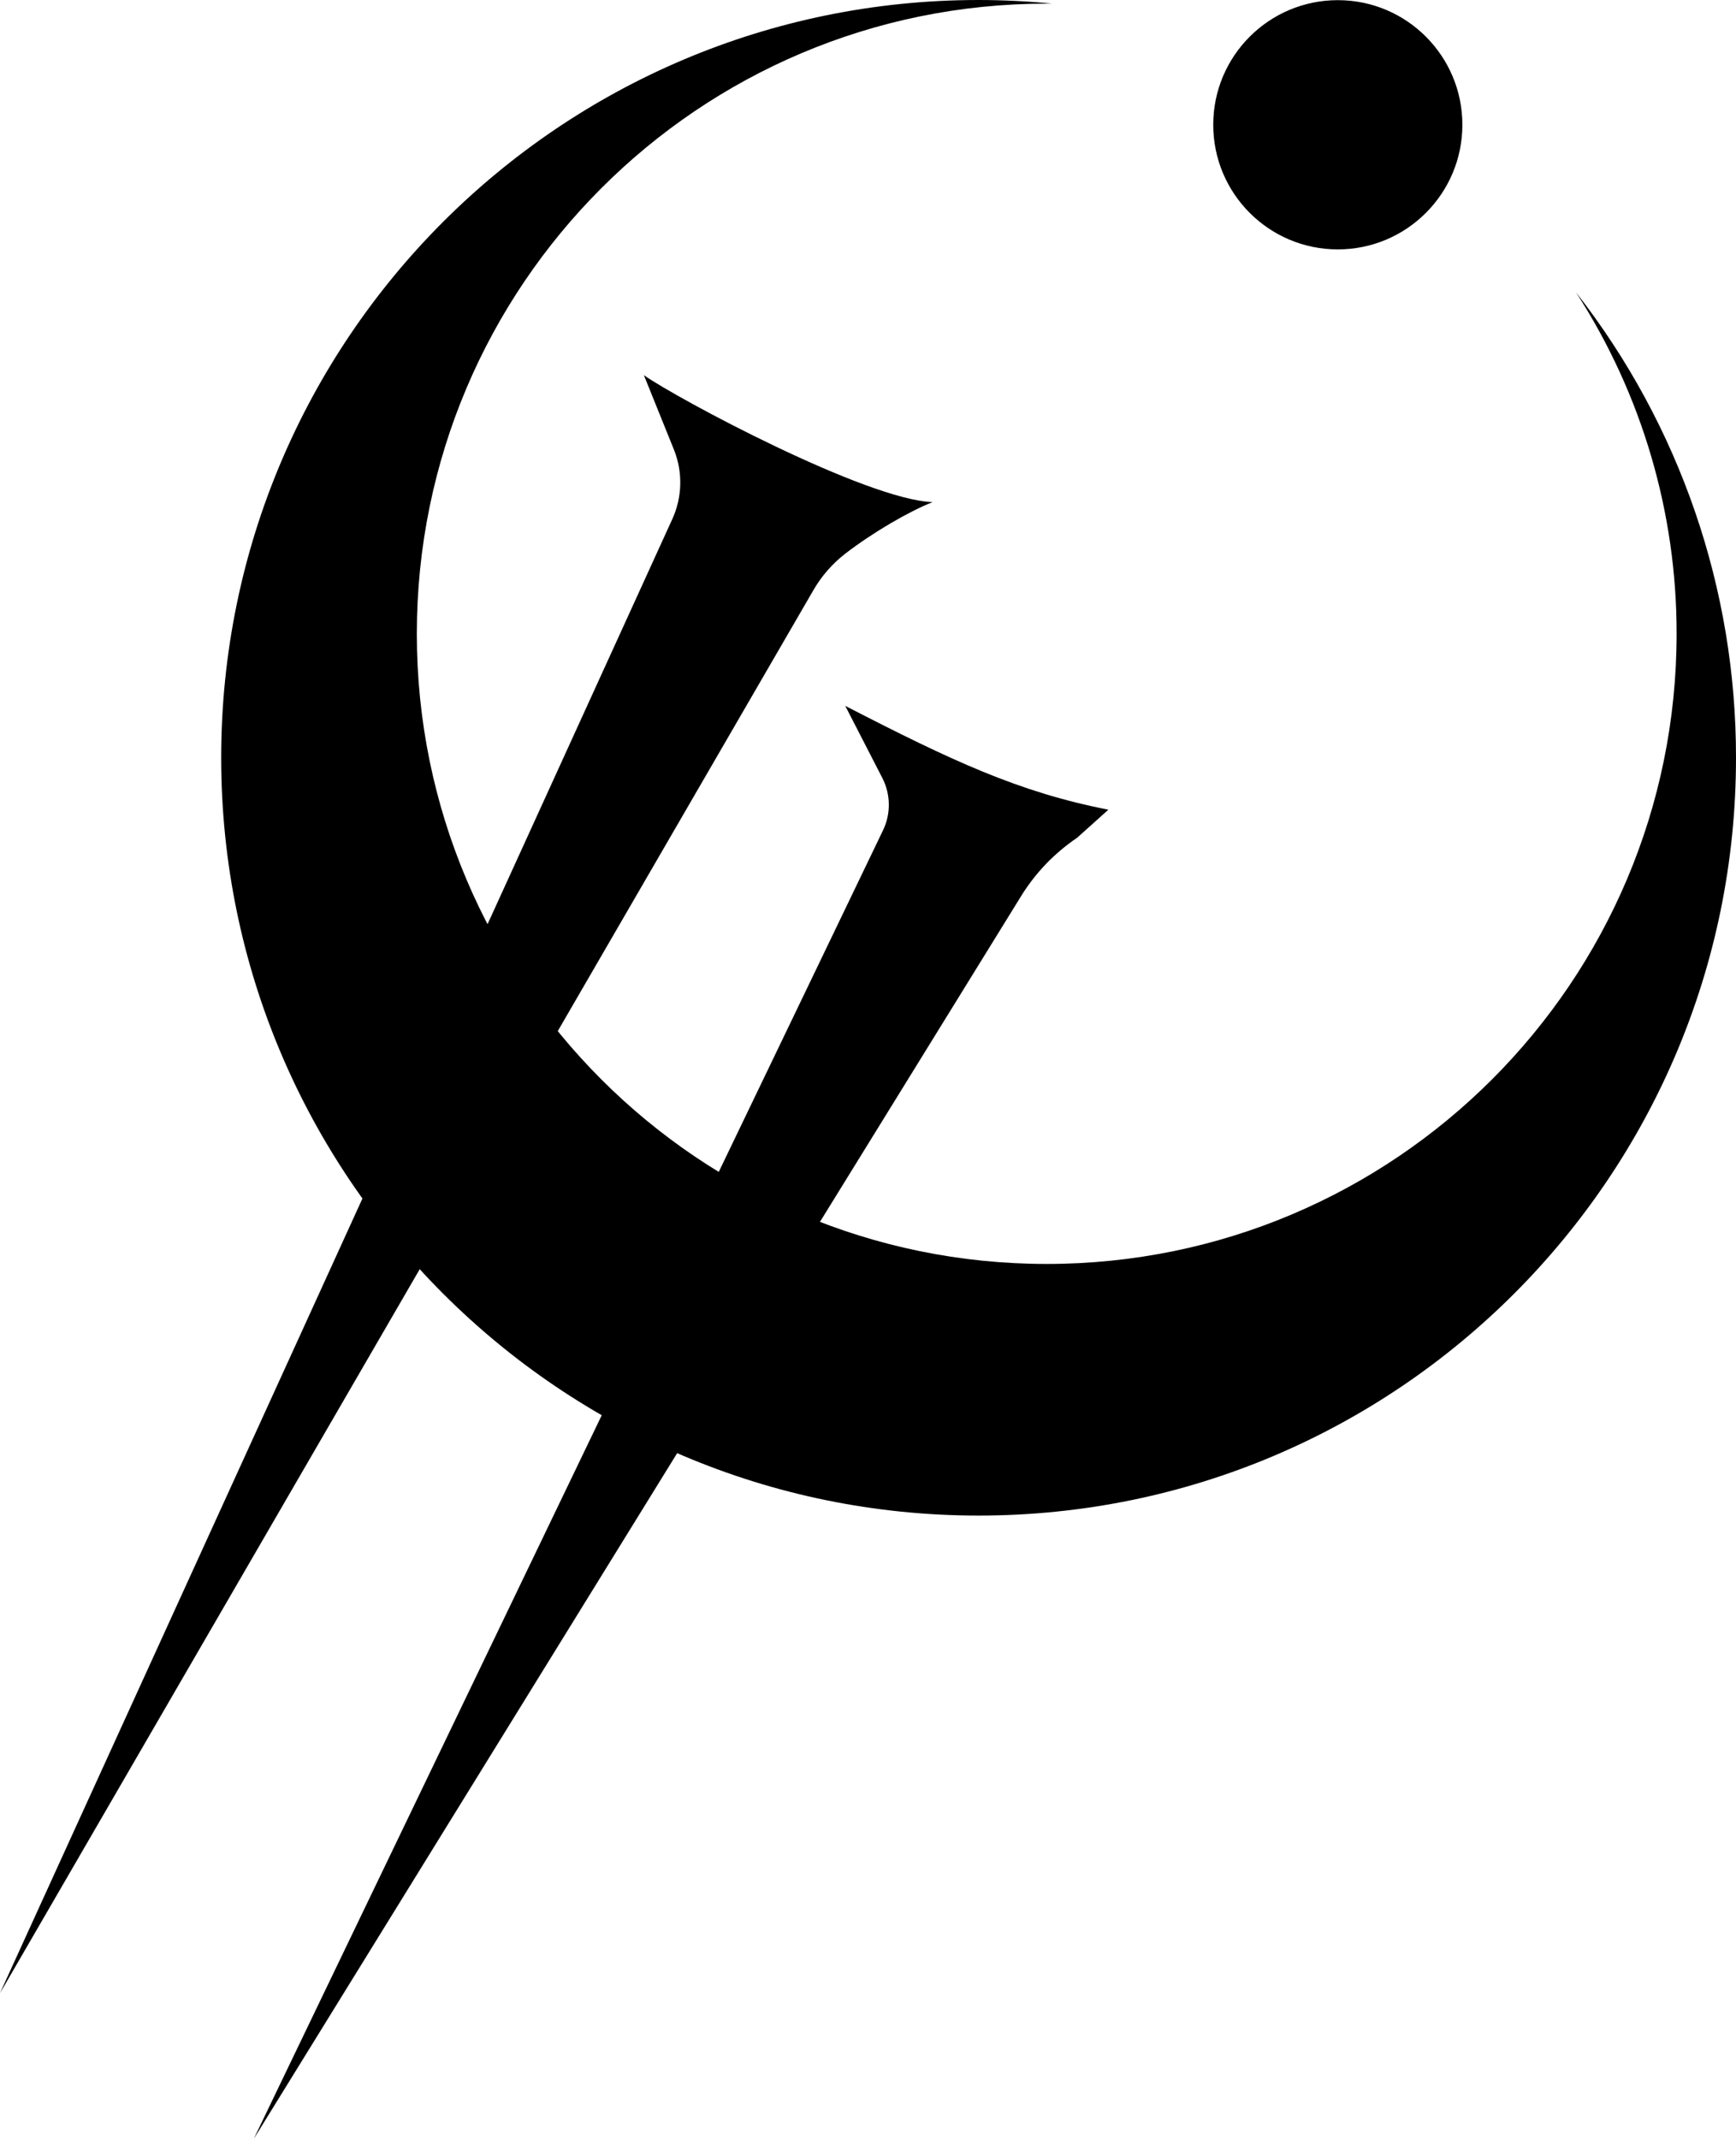 <?xml version="1.0" encoding="UTF-8"?>
<svg id="Layer_1" xmlns="http://www.w3.org/2000/svg" viewBox="0 0 559.13 688.55">
  <path d="M507.64,94.18c21.17,32.73,32.41,70.88,32.36,109.86,0,112-90.83,202.87-202.88,202.87s-202.87-90.82-202.87-202.86S225.08,1.17,337.12,1.17h1.85c-7.83-.76-15.76-1.17-23.79-1.17C180.46,0,71.24,109.21,71.24,243.94s109.23,243.98,243.95,243.98,243.94-109.21,243.94-243.94c.06-54.29-18.06-107.03-51.49-149.8Z"/>
  <circle cx="430.88" cy="40.17" r="40.12"/>
  <path d="M81.75,688.55l247.13-400.06c4.6-7.46,10.74-13.85,18-18.75l10.11-9.07c-28.88-5.62-50.59-15.83-84.75-33.42l11.95,23.23c2.7,5.27,2.78,11.5.21,16.83l-202.65,421.24Z"/>
  <path d="M0,641.67L261.9,190.13c2.61-4.55,6.08-8.56,10.22-11.79,9-6.95,20.8-13.78,28.26-16.69-21.37-.75-82.21-33.27-93-40.87l9.8,24.27c2.77,7.14,2.54,15.09-.64,22.06L0,641.67Z"/>
</svg>
